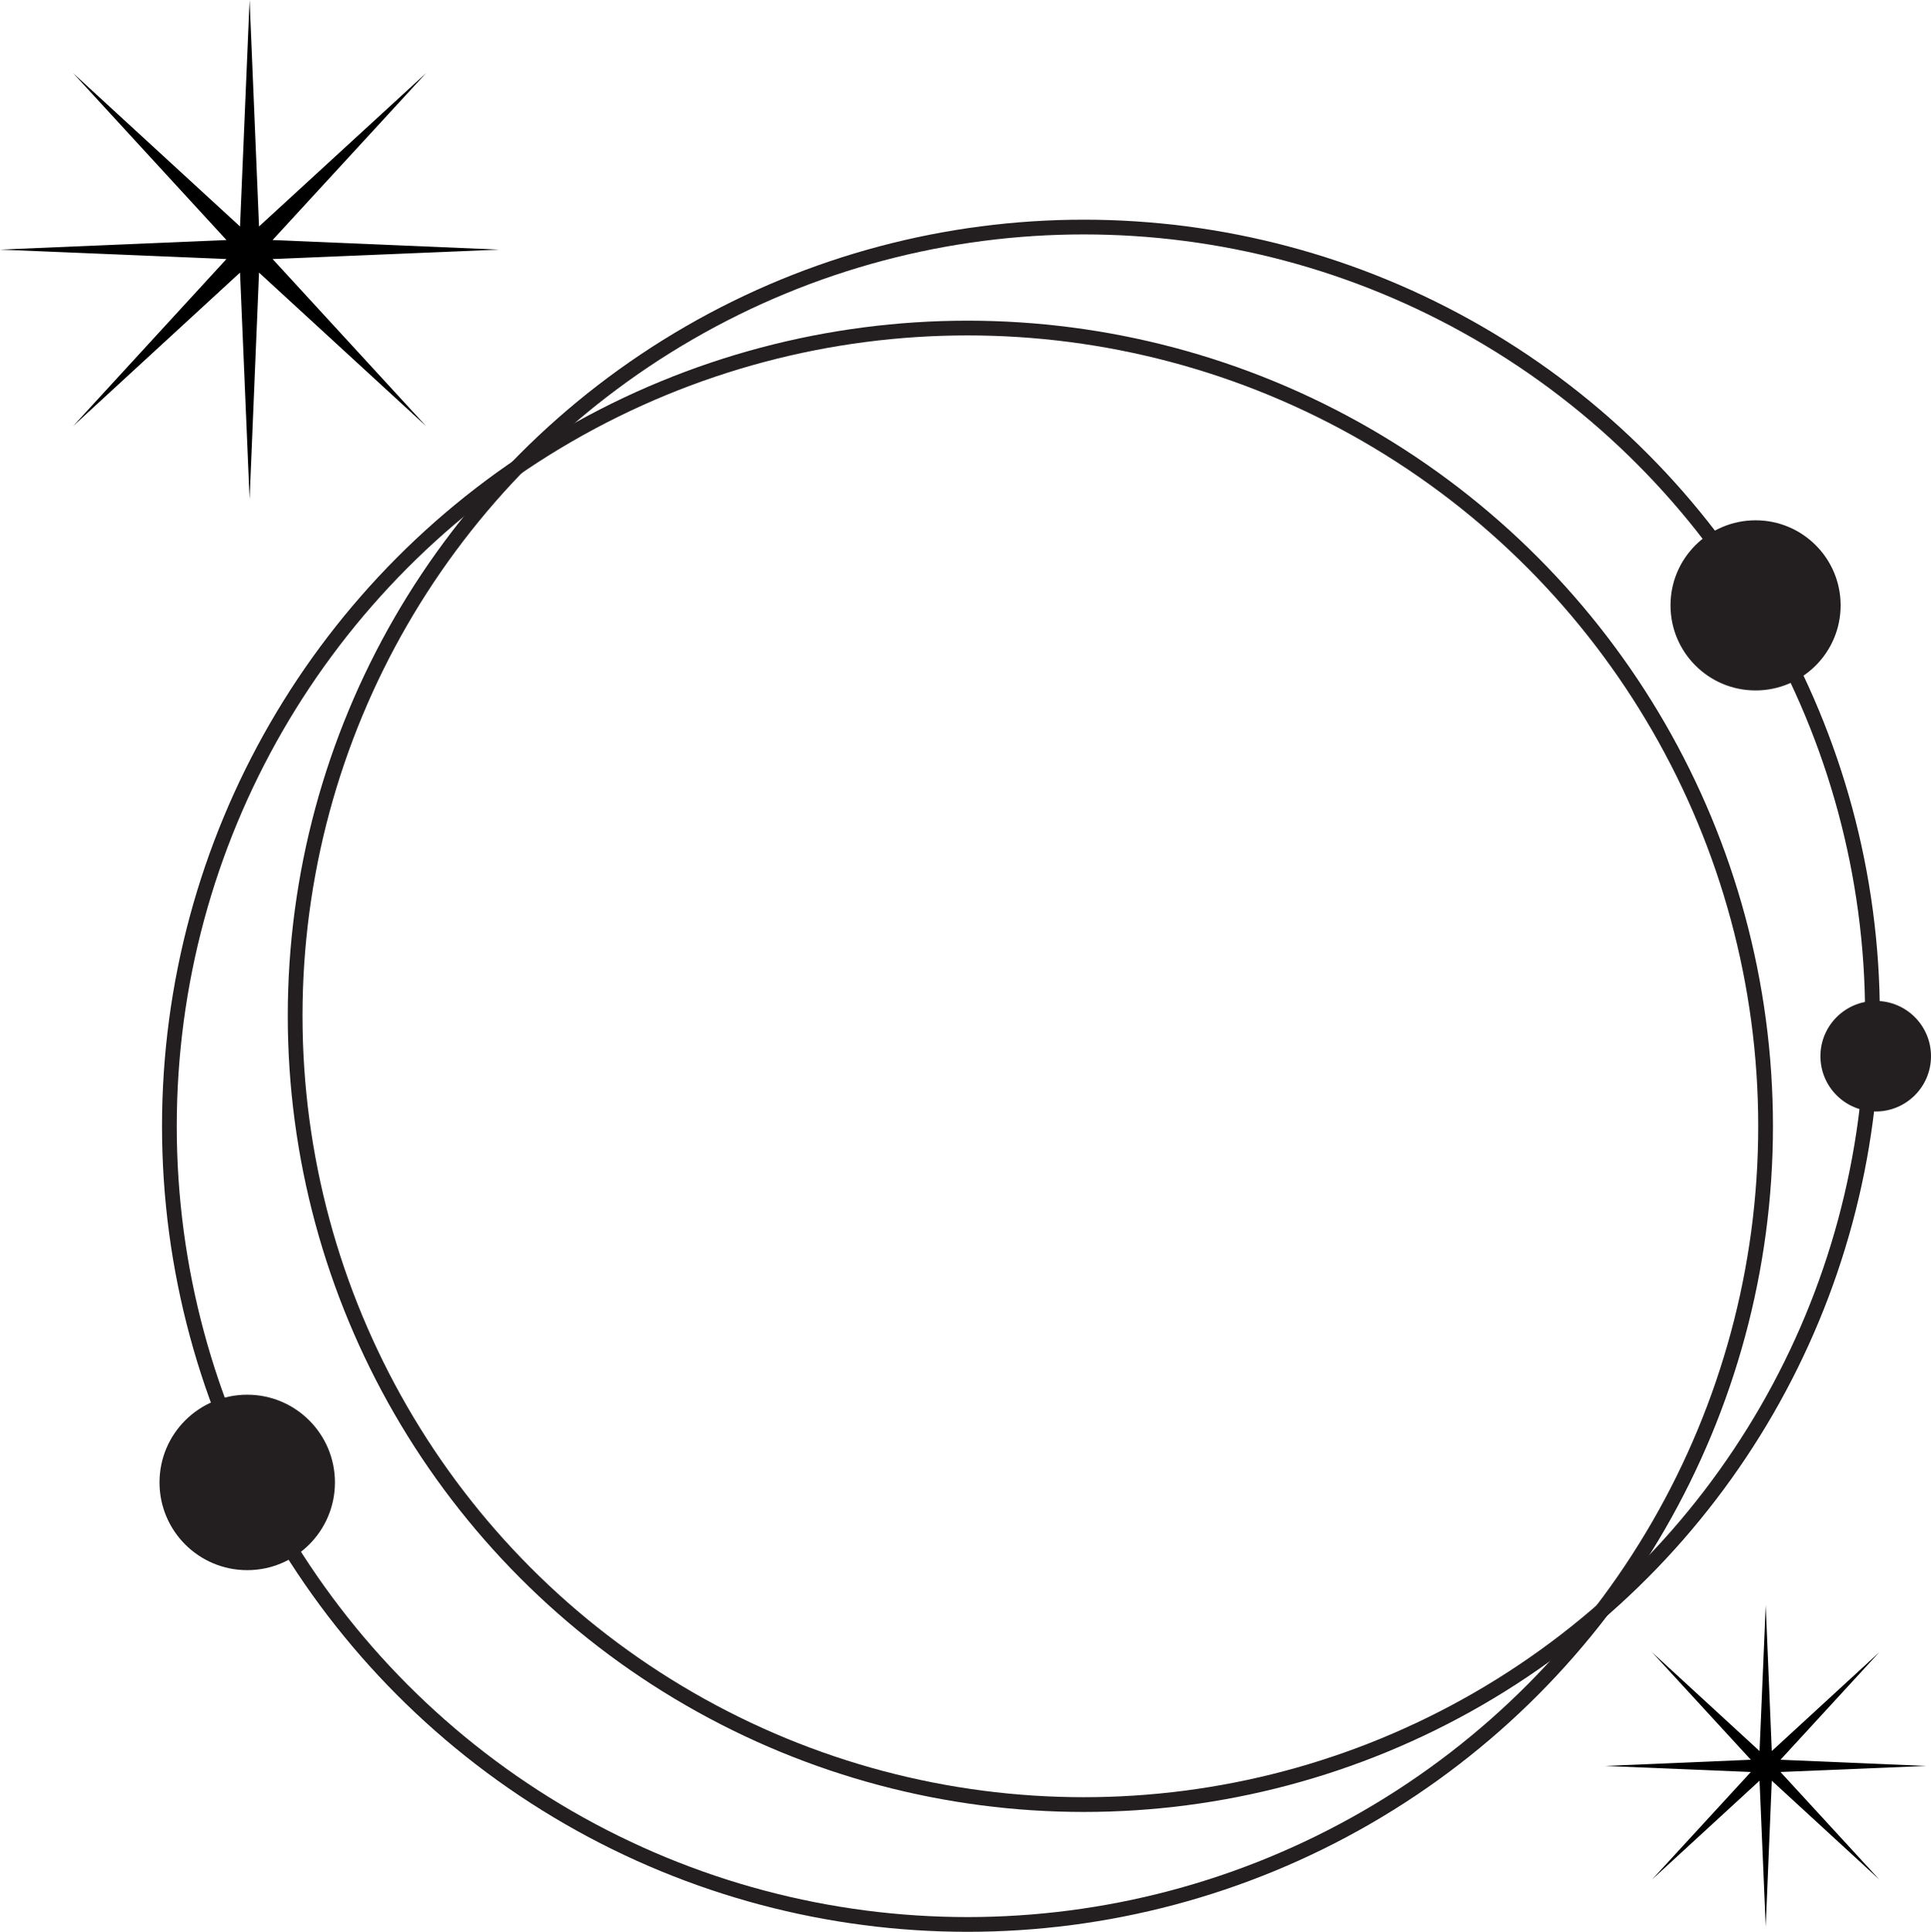<svg xmlns="http://www.w3.org/2000/svg" viewBox="0 0 130.99 131.04"><defs><style>.cls-1{fill:none;stroke:#231f20;stroke-miterlimit:10;}.cls-2{fill:#231f20;}</style></defs><g id="Layer_2" data-name="Layer 2"><g id="Layer_3" data-name="Layer 3"><circle class="cls-1" cx="73.52" cy="68.9" r="53.5"/><circle class="cls-2" cx="119.09" cy="41.06" r="5.77"/><circle class="cls-2" cx="127.24" cy="71.64" r="3.75"/><circle class="cls-1" cx="65.63" cy="76.39" r="54.14"/><circle class="cls-2" cx="16.77" cy="100.55" r="5.95"/><polygon points="16.93 0 17.57 15.36 28.9 4.96 18.49 16.28 33.85 16.93 18.49 17.57 28.9 28.9 17.57 18.49 16.93 33.85 16.28 18.49 4.96 28.9 15.36 17.57 0 16.93 15.36 16.28 4.96 4.96 16.28 15.36 16.93 0"/><polygon points="119.78 108.88 120.19 118.77 127.48 112.07 120.78 119.36 130.67 119.78 120.78 120.19 127.48 127.48 120.19 120.78 119.78 130.67 119.36 120.78 112.07 127.48 118.77 120.19 108.88 119.78 118.77 119.36 112.07 112.07 119.36 118.77 119.78 108.88"/></g></g></svg>